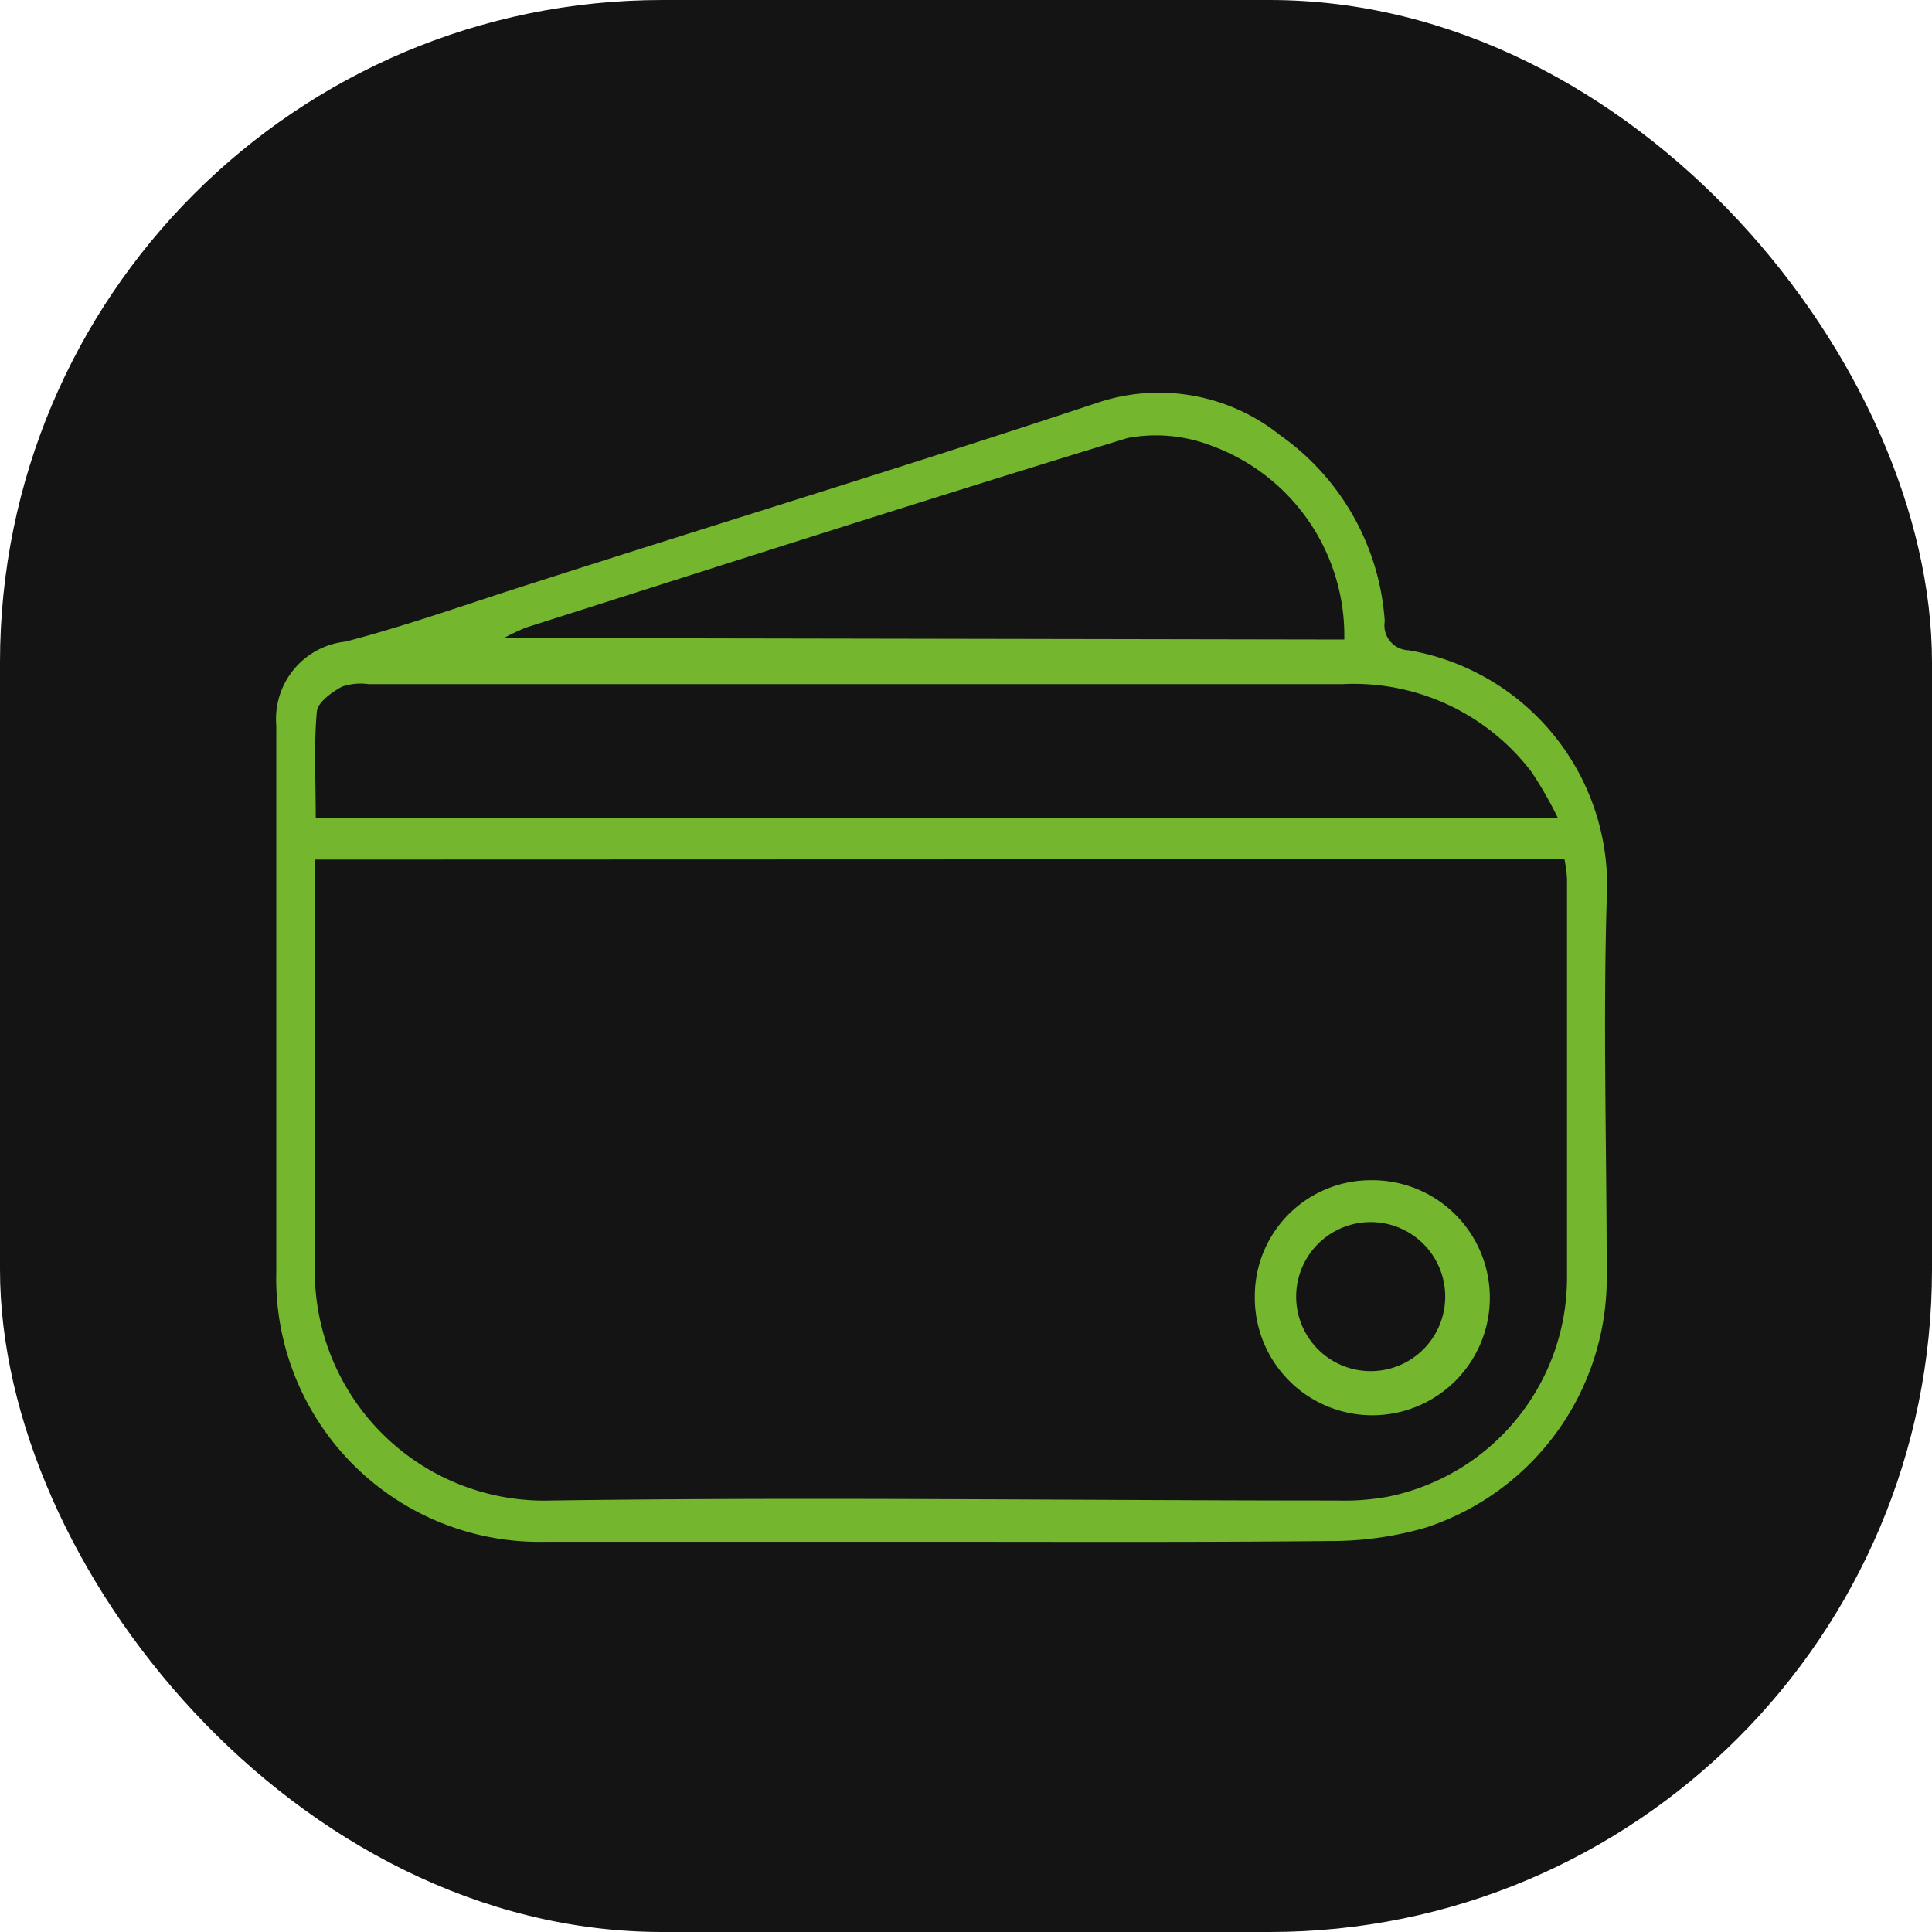 <svg xmlns="http://www.w3.org/2000/svg" width="35" height="35" viewBox="0 0 35 35">
  <defs>
    <style>
      .cls-1 {
        fill: #141414;
      }

      .cls-2 {
        fill: #74b62e;
      }
    </style>
  </defs>
  <g id="Group_8" data-name="Group 8" transform="translate(-165 -767)">
    <rect id="Rectangle_25" data-name="Rectangle 25" class="cls-1" width="35" height="35" rx="12" transform="translate(165 767)"/>
    <g id="Group_5" data-name="Group 5" transform="translate(-7.506 10.201)">
      <path id="Path_66" data-name="Path 66" class="cls-2" d="M19.187,30.39H12.022a4.77,4.77,0,0,1-4.884-4.884V15.6a1.41,1.41,0,0,1,1.255-1.518c1.154-.3,2.28-.708,3.414-1.066C15.179,11.932,18.613,10.886,22,9.76a3.508,3.508,0,0,1,3.319.58,4.493,4.493,0,0,1,1.9,3.373.451.451,0,0,0,.432.526,4.324,4.324,0,0,1,3.589,4.527c-.067,2.253,0,4.513,0,6.746a4.756,4.756,0,0,1-3.279,4.621,6.112,6.112,0,0,1-1.714.243C23.909,30.4,21.548,30.39,19.187,30.39ZM7.839,18.031v7.3a4.156,4.156,0,0,0,4.277,4.311c4.722-.067,9.492,0,14.242,0a4.392,4.392,0,0,0,.944-.074A4.048,4.048,0,0,0,30.521,25.6V18.375a2.4,2.4,0,0,0-.047-.351Zm22.519-.749a7.354,7.354,0,0,0-.479-.837,4.048,4.048,0,0,0-3.434-1.592H8.811a1.039,1.039,0,0,0-.486.047c-.182.1-.439.283-.452.452-.054.58-.02,1.255-.02,1.929Zm-3.872-3.238a3.663,3.663,0,0,0-2.4-3.508,2.8,2.8,0,0,0-1.525-.142c-3.643,1.113-7.273,2.28-10.9,3.434a4.257,4.257,0,0,0-.4.189Z" transform="translate(170.373 754.34)"/>
      <path id="Path_67" data-name="Path 67" class="cls-2" d="M35.518,30.72a2.129,2.129,0,1,1-2.1,2.112A2.1,2.1,0,0,1,35.518,30.72Zm1.349,2.139a1.35,1.35,0,1,0-1.38,1.319A1.35,1.35,0,0,0,36.867,32.859Z" transform="translate(161.82 747.46)"/>
    </g>
  </g>
</svg>
